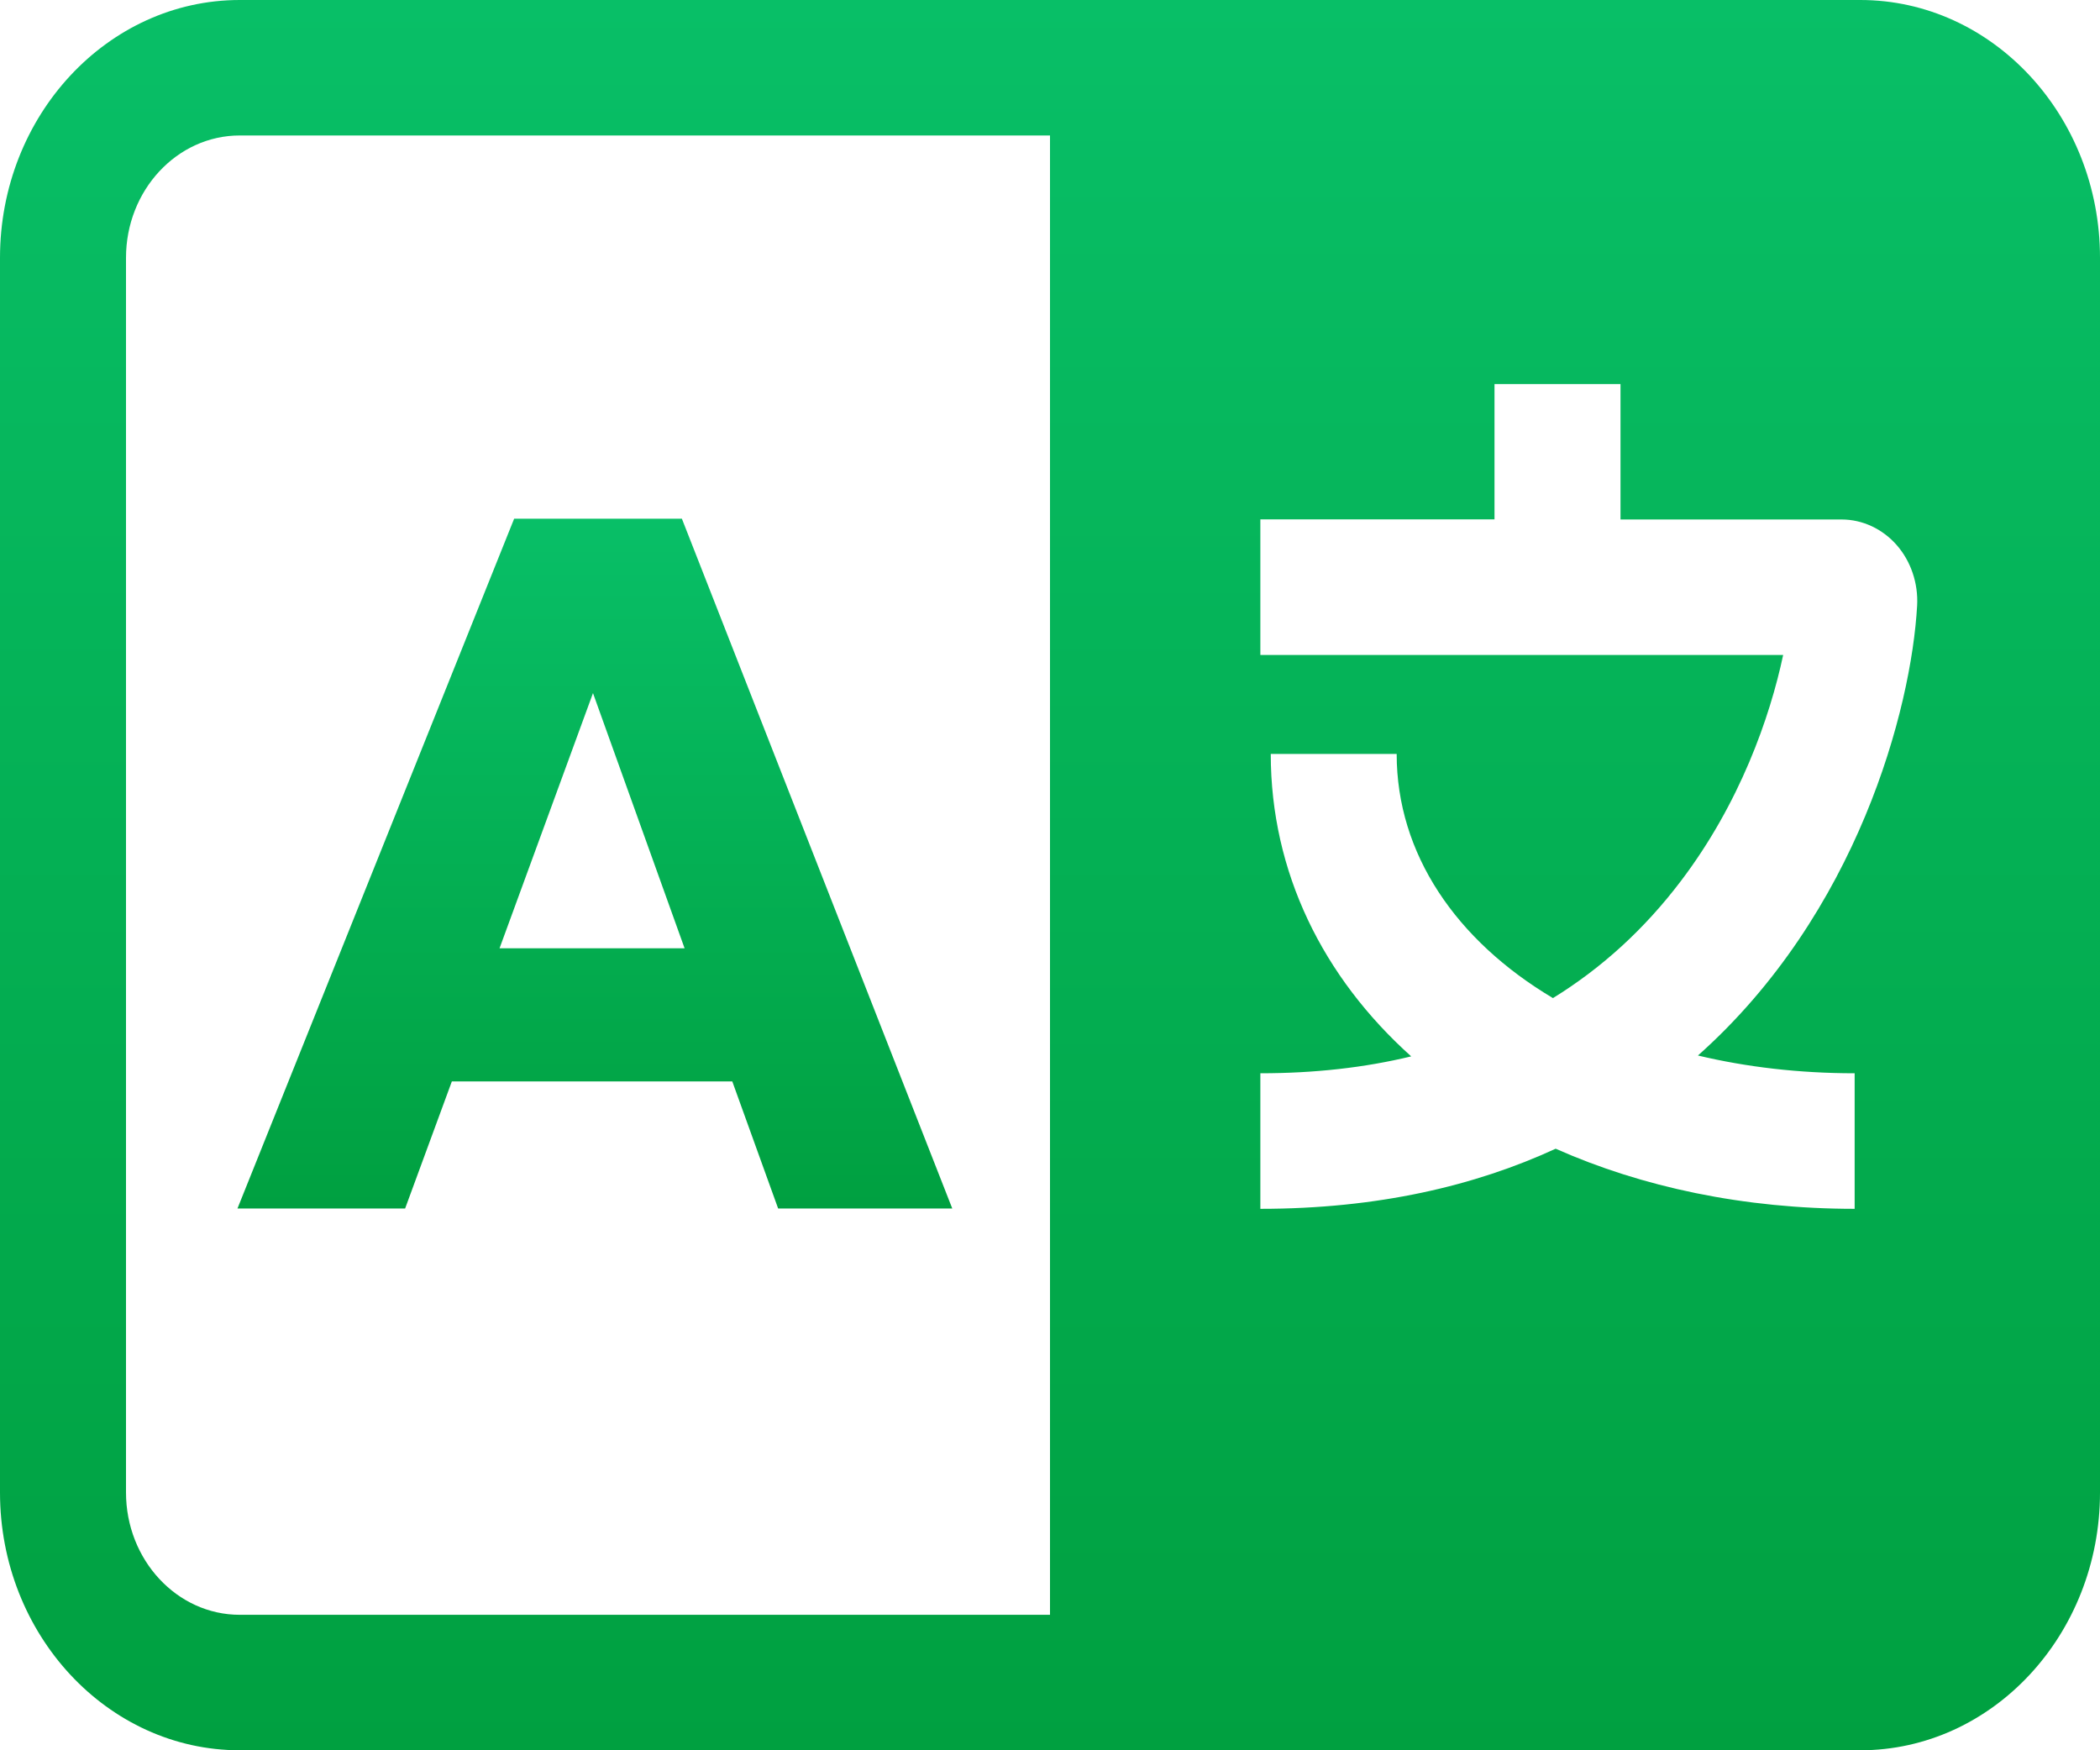 <svg width="24" height="20" viewBox="0 0 24 20" fill="none" xmlns="http://www.w3.org/2000/svg">
<path d="M21.26 0H2.74C1.229 0 0 1.322 0 2.946V17.054C0 18.678 1.229 20 2.74 20H21.26C22.771 20 24 18.678 24 17.054V2.946C24 1.322 22.771 0 21.26 0ZM12 18.452H2.74C2.023 18.452 1.44 17.825 1.44 17.054V2.946C1.44 2.175 2.023 1.548 2.74 1.548H12V18.452ZM21.91 6.92C21.844 8.1 21.229 10.438 19.405 12.061C19.959 12.193 20.561 12.264 21.196 12.264V13.813C19.93 13.813 18.767 13.565 17.779 13.126C16.857 13.551 15.743 13.813 14.404 13.813V12.264C15.02 12.264 15.595 12.2 16.128 12.071C15.119 11.166 14.523 9.966 14.523 8.615H15.962C15.962 9.758 16.642 10.747 17.748 11.405C18.305 11.062 18.793 10.617 19.208 10.07C19.884 9.181 20.228 8.196 20.379 7.484H14.404V5.935H17.08V4.389H18.52V5.936H21.047C21.285 5.936 21.515 6.043 21.678 6.23C21.838 6.413 21.924 6.665 21.91 6.92Z" fill="url(#paint0_linear_2_937)"/>
<path d="M5.164 12.357L4.63 13.809H2.714L5.876 5.927H7.793L10.883 13.809H8.893L8.369 12.357H5.164ZM6.777 7.92L5.709 10.836H7.824L6.777 7.92Z" fill="url(#paint1_linear_2_937)"/>
<defs>
<linearGradient id="paint0_linear_2_937" x1="12" y1="0" x2="12" y2="20" gradientUnits="userSpaceOnUse">
<stop stop-color="#08BF67"/>
<stop offset="1" stop-color="#00A040"/>
</linearGradient>
<linearGradient id="paint1_linear_2_937" x1="6.798" y1="5.927" x2="6.798" y2="13.809" gradientUnits="userSpaceOnUse">
<stop stop-color="#08BF67"/>
<stop offset="1" stop-color="#00A040"/>
</linearGradient>
</defs>
</svg>
